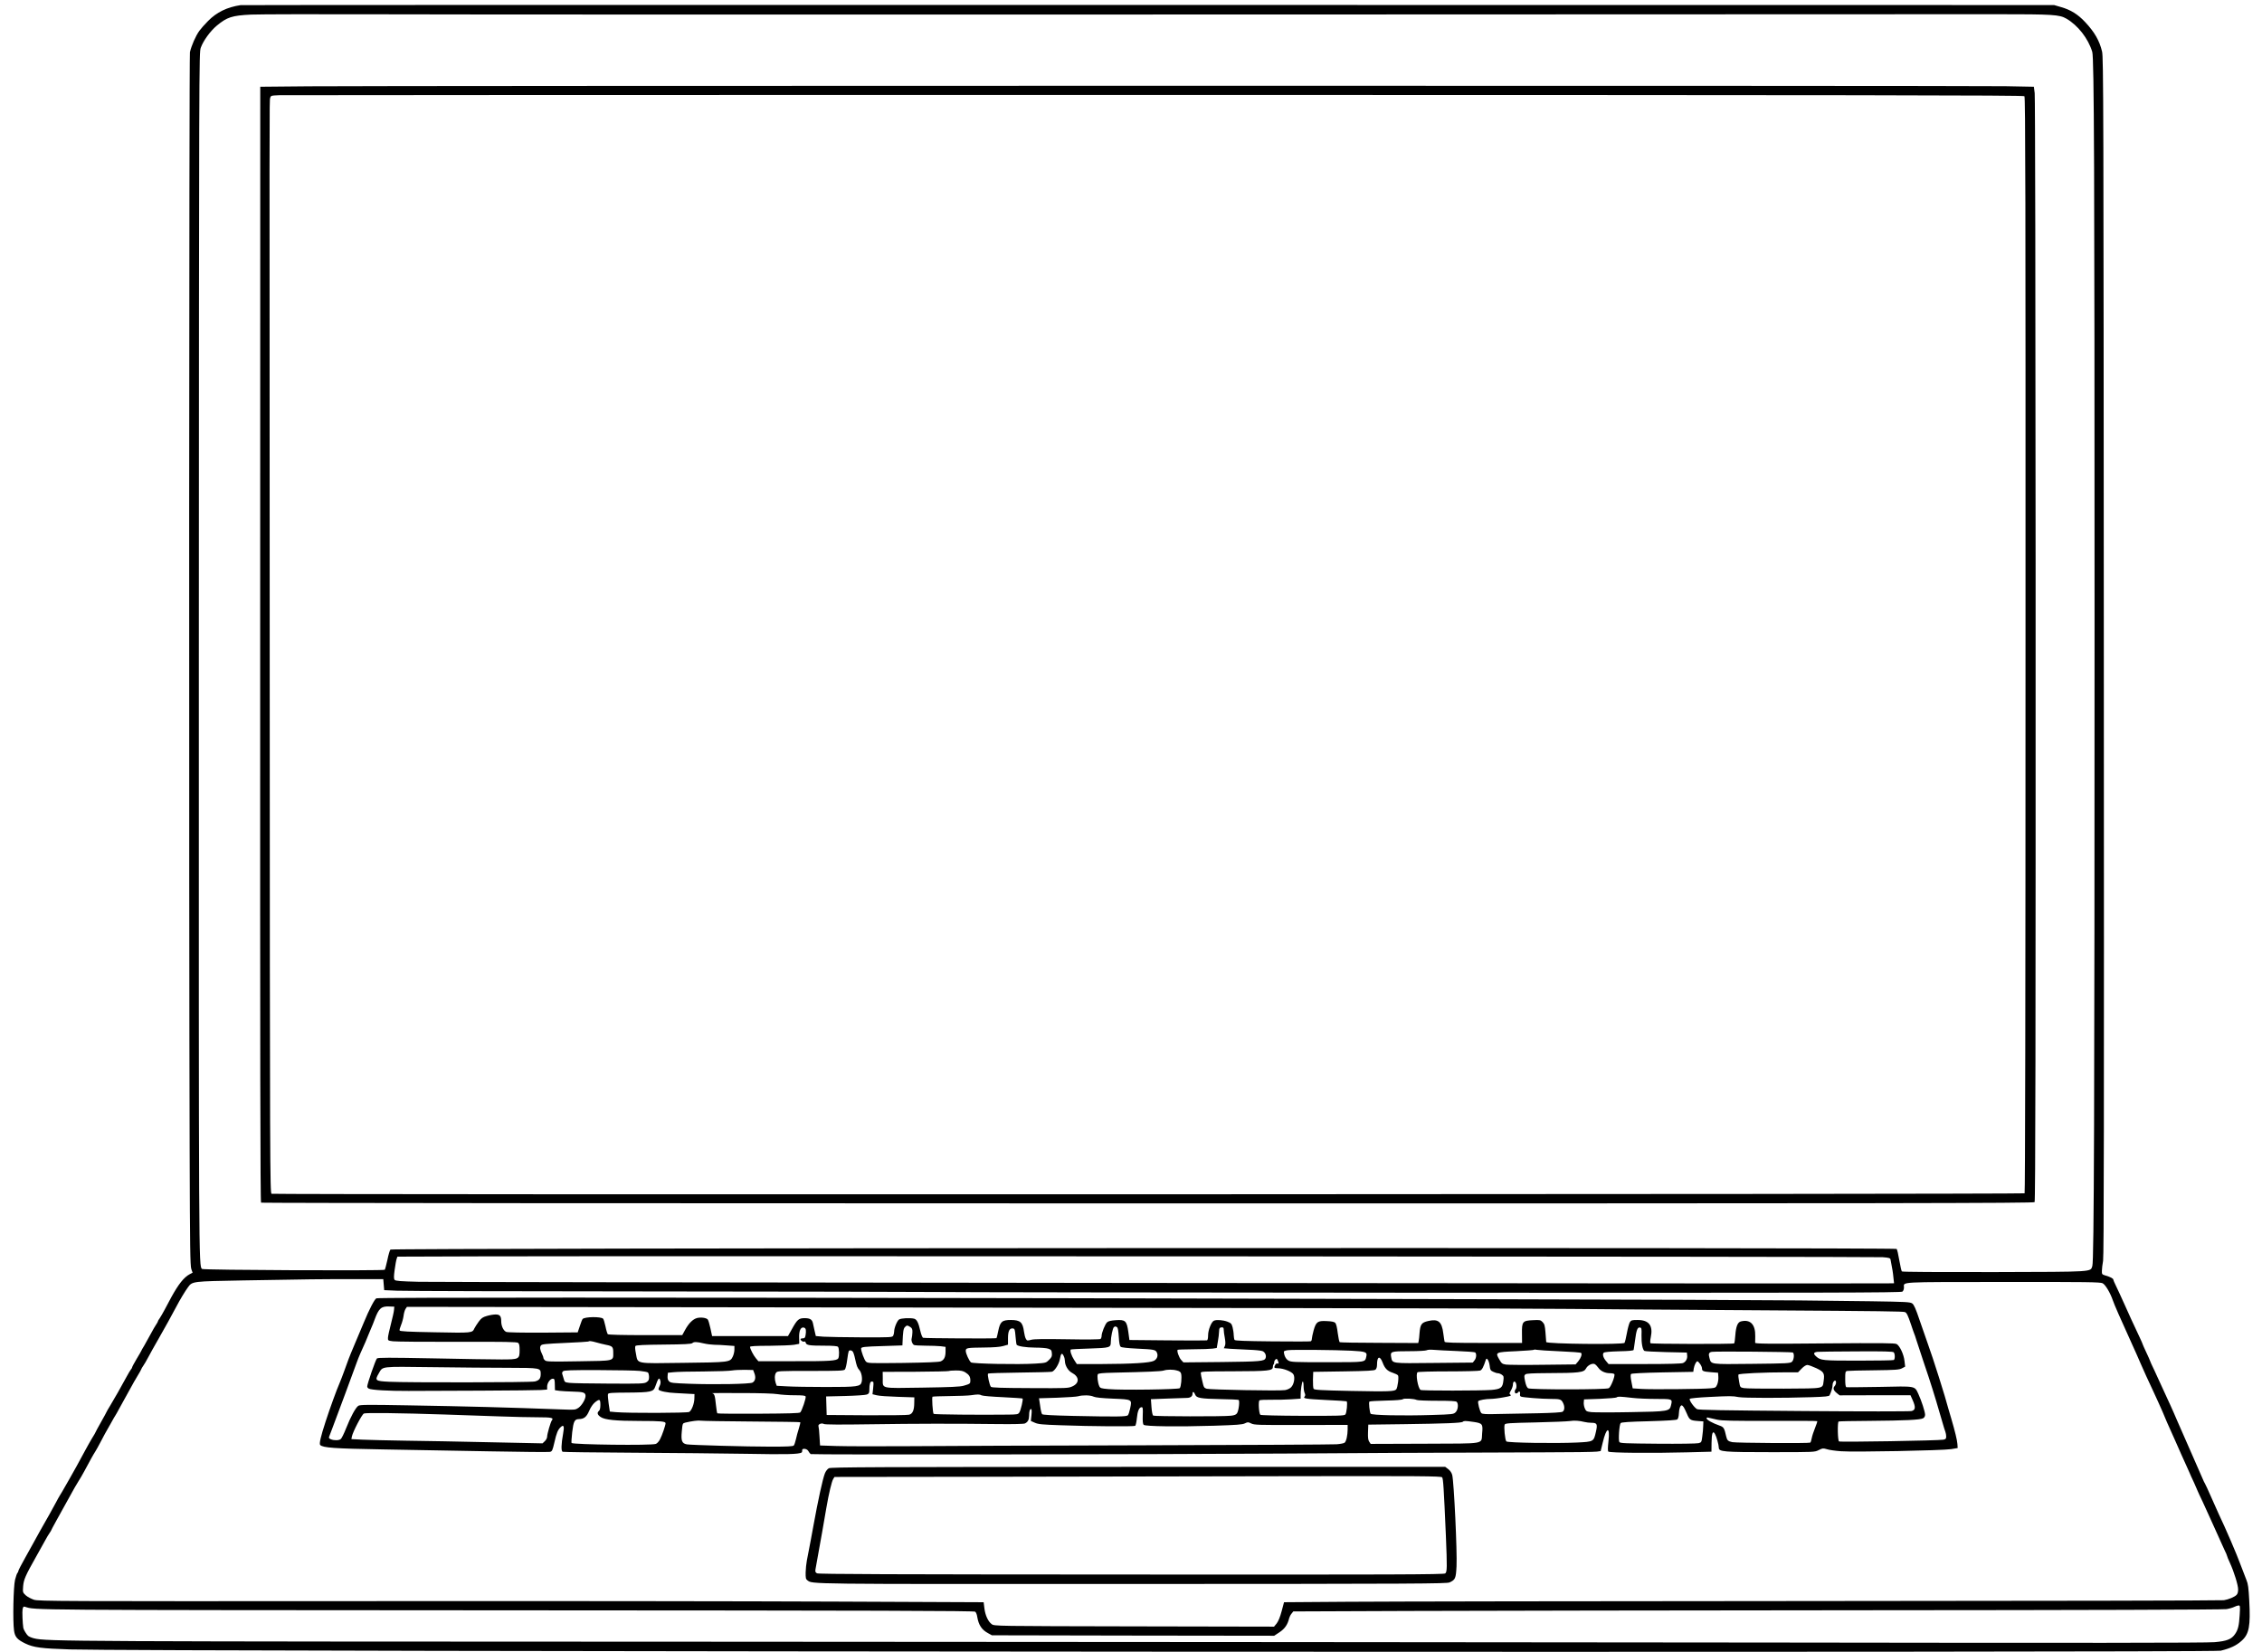 <?xml version="1.0" standalone="no"?>
<!DOCTYPE svg PUBLIC "-//W3C//DTD SVG 20010904//EN"
 "http://www.w3.org/TR/2001/REC-SVG-20010904/DTD/svg10.dtd">
<svg version="1.0" xmlns="http://www.w3.org/2000/svg"
 width="2464pt" height="1800pt" viewBox="0 0 2464 1800"
 preserveAspectRatio="xMidYMid meet">
<g transform="translate(0,1800) scale(0.1,-0.1)"
fill="#000000" stroke="none">
<path d="M2620 17944 c-146 -22 -260 -77 -354 -173 -36 -36 -78 -84 -94 -106
-42 -59 -86 -161 -103 -233 -9 -41 -12 -9274 -3 -11992 3 -1030 6 -1231 18
-1265 l14 -40 -31 -16 c-63 -33 -123 -109 -201 -251 -20 -38 -52 -98 -72 -135
-20 -38 -45 -80 -55 -95 -11 -14 -19 -29 -19 -33 0 -4 -8 -19 -18 -33 -11 -15
-37 -61 -59 -102 -22 -41 -54 -99 -71 -128 -18 -29 -32 -54 -32 -56 0 -2 -22
-41 -50 -87 -27 -46 -50 -88 -50 -93 0 -5 -6 -17 -14 -25 -7 -9 -29 -45 -48
-81 -62 -114 -127 -229 -173 -305 -25 -40 -45 -76 -45 -78 0 -2 -27 -52 -60
-110 -33 -59 -60 -108 -60 -111 0 -2 -17 -33 -39 -67 -21 -35 -56 -98 -78
-139 -52 -97 -133 -245 -161 -292 -27 -47 -56 -97 -83 -145 -12 -21 -25 -42
-29 -48 -4 -5 -25 -44 -47 -85 -22 -41 -50 -93 -63 -115 -33 -56 -180 -318
-180 -321 0 -1 -36 -66 -80 -144 -44 -78 -80 -147 -80 -154 0 -7 -4 -16 -10
-22 -5 -5 -17 -38 -26 -74 -18 -73 -26 -448 -11 -554 10 -70 35 -98 124 -141
89 -43 174 -54 488 -64 745 -24 23329 -37 23425 -14 107 26 172 57 229 109 81
73 97 159 82 440 -7 134 -13 181 -30 220 -11 27 -40 103 -65 169 -41 113 -159
387 -239 555 -19 41 -58 129 -87 195 -29 66 -56 125 -60 130 -5 6 -19 37 -33
70 -14 33 -71 164 -127 290 -56 127 -122 277 -147 335 -25 58 -55 128 -68 155
-13 28 -46 101 -75 163 -28 62 -73 160 -100 218 -28 57 -50 107 -50 110 0 3
-18 44 -40 90 -22 47 -40 87 -40 90 0 3 -13 33 -29 67 -81 172 -118 253 -171
372 -32 72 -72 158 -89 193 -17 34 -31 67 -31 72 0 12 -32 29 -84 44 -39 12
-41 14 -40 52 0 21 6 71 13 109 9 54 11 1563 8 6585 -3 6029 -4 6520 -19 6588
-28 118 -82 213 -185 322 -78 84 -159 134 -263 163 l-75 22 -9865 1 c-5426 1
-9876 0 -9890 -2z m10695 -102 c4323 1 8119 3 8435 3 612 0 683 -4 759 -48
125 -72 238 -216 282 -362 20 -68 25 -1231 25 -6205 0 -5323 -6 -6966 -24
-7021 -23 -67 38 -64 -1066 -67 -610 -1 -1003 1 -1009 7 -5 5 -17 60 -28 122
-10 61 -23 117 -29 123 -17 17 -16390 10 -16407 -7 -7 -7 -22 -57 -33 -112
-12 -55 -25 -103 -29 -108 -12 -12 -1978 -4 -1991 9 -35 35 -35 18 -34 6714 2
6465 2 6536 21 6590 27 76 104 182 175 241 111 92 165 110 373 120 88 4 736 5
1440 3 704 -3 4817 -3 9140 -2z m7193 -13538 c73 -6 83 -9 86 -28 21 -108 26
-139 31 -193 l7 -63 -69 -1 c-528 -5 -15740 11 -16000 17 -202 5 -255 9 -264
21 -10 11 -10 36 0 110 7 53 17 107 22 120 l8 23 893 3 c1876 5 15207 -2
15286 -9z m-16328 -299 l5 -60 140 -6 c77 -4 1339 -7 2805 -8 1466 -1 2827 -4
3025 -6 198 -3 2653 -6 5456 -8 4307 -2 5098 0 5112 12 10 7 17 28 17 45 0 64
-83 59 1077 60 922 1 1062 -1 1087 -14 30 -15 82 -102 110 -183 19 -55 79
-191 211 -482 29 -64 55 -121 95 -214 33 -77 80 -179 135 -296 18 -38 43 -92
55 -120 12 -27 33 -74 46 -103 13 -29 24 -55 24 -57 0 -2 11 -28 24 -57 13
-29 34 -75 46 -103 12 -27 34 -75 47 -105 14 -30 43 -95 64 -145 22 -49 49
-110 61 -135 11 -25 24 -54 29 -65 4 -11 26 -60 49 -108 22 -49 40 -90 40 -92
0 -1 24 -54 54 -116 29 -63 68 -148 86 -189 18 -41 52 -117 76 -168 24 -52 44
-96 44 -98 0 -2 14 -32 30 -66 17 -34 30 -65 30 -70 0 -4 13 -37 30 -73 46
-100 90 -243 90 -291 0 -27 -6 -49 -17 -59 -22 -23 -88 -50 -138 -58 -22 -4
-2022 -8 -4445 -9 -2423 -1 -4717 -5 -5099 -8 l-694 -5 -26 -98 c-17 -64 -36
-109 -54 -133 l-29 -35 -1523 3 c-1518 3 -1524 3 -1552 24 -39 28 -71 97 -80
174 l-8 65 -1620 7 c-891 4 -3206 7 -5145 5 -3304 -2 -3528 -1 -3580 15 -30
10 -70 31 -89 48 -33 31 -34 32 -29 98 6 73 23 114 144 328 37 65 80 144 97
174 16 30 38 67 49 82 10 14 18 28 18 31 0 4 66 124 254 462 16 28 36 61 45
75 10 14 37 61 61 105 24 44 57 105 73 135 17 30 37 66 47 80 9 14 31 54 50
90 18 36 42 81 53 100 11 19 40 71 65 115 24 44 48 85 52 90 4 6 23 39 42 75
19 36 62 114 96 174 34 60 62 111 62 112 0 1 18 32 40 68 22 36 40 68 40 72 0
3 9 18 20 34 11 15 36 58 56 96 20 38 71 130 114 204 79 139 128 227 188 340
43 82 99 175 131 218 46 63 45 63 601 73 634 12 903 15 1250 14 l275 0 5 -60z
m20217 -3597 c-7 -116 -17 -161 -50 -209 -39 -57 -88 -77 -223 -89 -84 -8
-1486 -9 -4789 -4 -2568 3 -7786 7 -11595 9 -6995 2 -7237 3 -7370 37 -25 6
-53 18 -64 27 -18 16 -48 66 -52 86 -8 52 -13 178 -8 204 6 27 10 32 28 26
119 -36 -73 -35 5229 -38 4100 -2 5108 -5 5120 -15 9 -7 19 -32 22 -55 15 -91
50 -143 120 -180 l40 -22 1538 -3 1537 -2 59 39 c58 39 88 84 104 152 4 15 15
37 26 50 l19 24 1269 5 c697 3 2972 6 5054 8 2229 1 3808 6 3842 12 31 5 68
16 84 24 15 8 37 15 47 16 18 0 19 -6 13 -102z"/>
<path d="M3370 17060 l-535 -5 -1 -6075 c-1 -4526 1 -6077 10 -6082 6 -4 4354
-8 9662 -8 8224 0 9653 2 9657 14 9 24 12 1743 11 6961 -1 2920 -5 5080 -10
5120 l-9 70 -310 6 c-387 7 -17742 6 -18475 -1z m18682 -108 c11 -11 13 -1096
12 -5978 0 -3876 -4 -5968 -10 -5974 -11 -11 -19068 -16 -19096 -5 -17 7 -18
282 -20 5549 -3 6467 -4 6353 5 6388 7 27 9 27 100 31 50 2 4345 3 9544 3
7743 -1 9454 -3 9465 -14z"/>
<path d="M4100 3856 c-20 -9 -78 -120 -138 -266 -17 -41 -58 -138 -91 -216
-33 -77 -66 -158 -74 -180 -8 -21 -29 -79 -47 -129 -18 -49 -40 -108 -50 -130
-32 -72 -109 -285 -153 -421 -54 -166 -72 -243 -59 -256 30 -30 151 -39 681
-48 295 -5 820 -15 1166 -21 347 -7 642 -9 656 -6 23 6 28 16 48 103 24 106
38 139 71 169 31 28 39 6 24 -73 -21 -115 -23 -190 -5 -198 9 -3 356 -8 771
-10 415 -2 970 -8 1233 -12 428 -8 569 -5 599 14 5 3 7 13 6 22 -5 29 54 22
68 -7 7 -13 18 -27 25 -32 14 -8 3839 -3 5184 6 681 5 1459 9 2790 13 303 0
569 4 591 8 l40 6 22 90 c41 174 82 185 63 17 -8 -73 -8 -106 -1 -113 14 -14
476 -18 854 -8 l269 7 1 97 c1 105 14 138 37 97 17 -31 41 -116 42 -150 0 -45
48 -49 571 -49 472 0 473 0 518 23 41 21 48 21 89 9 24 -8 94 -18 154 -22 142
-11 1104 8 1199 23 l71 12 -3 45 c-4 46 -25 133 -68 280 -14 47 -28 94 -31
105 -28 112 -170 562 -223 705 -17 47 -56 161 -88 253 -44 131 -63 173 -82
187 -23 16 -64 18 -450 24 -1093 15 -1360 16 -8750 33 -4431 9 -7507 9 -7530
-1z m192 -126 c-1 -19 -17 -89 -34 -155 -17 -66 -32 -133 -32 -150 -1 -29 1
-30 54 -37 30 -4 346 -7 702 -6 523 2 649 -1 662 -11 12 -10 16 -31 16 -77 0
-101 -5 -104 -197 -104 -87 0 -424 5 -750 12 -475 9 -594 9 -607 -1 -14 -12
-106 -277 -106 -306 0 -8 8 -18 18 -23 29 -15 215 -26 432 -25 113 0 468 2
790 3 322 1 615 5 653 7 l67 5 0 33 c0 38 33 85 61 85 20 0 22 -7 23 -80 l1
-45 50 -7 c28 -3 91 -7 140 -8 117 -3 139 -9 143 -42 4 -35 -38 -108 -78 -136
-32 -21 -40 -22 -169 -17 -615 23 -1039 34 -1686 45 -444 8 -523 7 -542 -5
-29 -20 -83 -118 -133 -245 -23 -58 -49 -111 -58 -117 -19 -16 -71 -17 -107
-3 -20 8 -25 15 -20 28 4 9 20 51 35 92 16 41 42 111 58 155 17 44 53 143 82
220 28 77 65 176 81 220 17 44 37 100 46 125 8 24 26 67 38 95 55 122 65 145
85 196 12 30 28 68 35 84 8 17 24 57 36 90 45 122 72 146 159 142 l55 -2 -3
-35z m11968 15 c547 -2 1227 -7 1510 -10 283 -2 956 -7 1495 -10 1227 -8 1466
-11 1486 -19 19 -8 32 -35 66 -136 13 -41 29 -84 33 -95 5 -11 16 -42 24 -70
8 -27 44 -135 79 -240 36 -104 79 -237 97 -295 17 -58 35 -116 40 -130 7 -24
23 -77 71 -242 11 -40 25 -83 30 -96 5 -13 9 -36 9 -51 0 -24 -5 -30 -31 -35
-52 -10 -1111 -28 -1136 -19 -15 5 -19 208 -5 217 5 3 159 6 343 7 377 3 545
11 577 28 14 8 22 21 22 39 0 32 -40 155 -74 228 -41 87 -24 84 -422 75 -192
-3 -355 -5 -361 -3 -9 3 -13 30 -13 88 0 79 1 84 23 89 12 2 144 6 292 7 239
3 274 6 304 22 l34 18 -7 60 c-7 72 -52 168 -86 186 -20 11 -166 12 -782 7
-628 -6 -758 -4 -759 7 0 7 0 39 1 71 3 129 -54 188 -158 161 -34 -10 -52 -55
-59 -150 -3 -47 -9 -87 -13 -89 -14 -9 -902 -7 -911 2 -5 5 -4 32 3 64 27 128
-19 189 -143 189 -62 0 -70 -2 -85 -24 -8 -14 -23 -67 -32 -118 -9 -51 -21
-99 -26 -107 -13 -21 -850 -12 -853 9 -1 8 -5 55 -8 104 -6 76 -11 92 -32 114
-22 22 -30 24 -103 20 -115 -5 -123 -15 -121 -147 l1 -101 -420 0 c-328 0
-421 3 -424 13 -2 6 -8 47 -14 91 -16 129 -55 160 -164 135 -74 -17 -87 -36
-95 -133 -2 -33 -6 -71 -9 -84 l-5 -23 -423 2 c-233 0 -427 4 -432 7 -6 4 -15
49 -22 101 -7 60 -17 100 -27 110 -11 11 -40 17 -93 19 -99 5 -116 -7 -143
-103 -10 -38 -19 -79 -19 -91 0 -12 -6 -24 -12 -26 -7 -3 -195 -3 -418 -1
-303 3 -406 7 -412 16 -4 7 -8 30 -9 52 0 22 -6 60 -12 85 -11 40 -17 46 -57
62 -46 17 -115 23 -145 11 -28 -10 -65 -101 -65 -159 0 -33 -5 -53 -12 -56 -7
-2 -200 -2 -429 0 l-416 4 -12 88 c-17 121 -32 135 -136 128 -53 -4 -81 -10
-95 -23 -22 -20 -60 -114 -60 -149 0 -13 -6 -28 -12 -33 -8 -5 -154 -7 -363
-3 -258 4 -361 3 -393 -6 -40 -11 -44 -11 -56 9 -8 12 -17 47 -21 77 -14 106
-40 129 -142 130 -97 0 -118 -17 -139 -120 -8 -41 -17 -76 -19 -78 -5 -6 -784
-2 -799 4 -9 3 -22 36 -31 76 -20 89 -38 124 -67 132 -44 11 -143 6 -165 -9
-22 -16 -53 -92 -53 -132 0 -14 -5 -33 -10 -44 -10 -18 -24 -19 -343 -18 -183
1 -370 4 -416 7 l-84 7 -14 60 c-7 33 -15 70 -18 82 -9 39 -33 53 -90 53 -64
0 -81 -15 -140 -122 l-41 -73 -414 0 -413 0 -18 84 c-10 46 -23 89 -29 96 -16
19 -75 27 -118 16 -45 -13 -89 -56 -130 -131 l-30 -55 -401 0 c-253 0 -404 4
-410 10 -5 6 -17 43 -25 84 -9 41 -20 79 -26 85 -24 24 -198 22 -223 -3 -5 -5
-19 -40 -31 -78 l-23 -68 -375 -3 c-235 -1 -386 2 -403 8 -30 12 -55 63 -55
115 0 57 -14 75 -61 75 -23 0 -65 -7 -95 -16 -46 -13 -61 -24 -89 -62 -19 -26
-40 -59 -47 -73 -23 -51 -22 -51 -430 -43 -294 5 -381 10 -385 20 -2 7 5 33
16 59 11 26 23 70 27 98 3 29 13 63 21 76 l16 24 5416 -7 c2979 -4 5864 -9
6411 -11z m-6345 -201 c20 -13 25 -24 24 -58 -1 -22 -4 -52 -8 -66 -7 -24 4
-58 24 -72 6 -4 62 -8 125 -8 63 0 139 -3 168 -6 l52 -7 0 -48 c0 -63 -16 -95
-54 -110 -21 -8 -149 -13 -412 -17 -372 -4 -382 -4 -402 16 -17 17 -52 111
-52 140 0 18 30 22 240 28 l210 7 1 26 c5 125 10 155 25 172 21 23 28 23 59 3z
m2253 -3 c9 -5 15 -41 19 -105 4 -66 10 -100 21 -108 9 -8 75 -15 176 -20 192
-9 203 -12 218 -43 16 -35 2 -72 -33 -90 -42 -22 -238 -34 -567 -35 l-272 0
-30 46 c-30 47 -47 101 -36 112 4 3 96 8 205 11 222 7 231 10 231 71 0 52 21
154 34 162 14 10 18 10 34 -1z m-3390 -30 c2 -13 1 -39 -3 -57 -5 -28 -10 -34
-30 -34 -14 0 -25 -4 -25 -9 0 -15 28 -33 40 -26 7 4 14 -2 17 -13 7 -27 39
-32 202 -32 93 0 141 -4 149 -12 14 -14 16 -106 3 -126 -16 -27 -93 -32 -478
-31 l-392 0 -27 32 c-27 32 -63 102 -64 124 0 8 59 12 215 12 118 1 238 6 266
11 29 6 53 10 54 10 2 0 1 28 0 63 -3 75 15 120 48 115 14 -2 23 -11 25 -27z
m4552 3 c0 -15 5 -55 12 -90 8 -47 8 -70 0 -88 l-11 -24 72 -6 c40 -3 128 -7
197 -10 69 -2 137 -9 152 -15 28 -11 45 -48 34 -76 -13 -35 -56 -38 -478 -43
l-417 -4 -24 26 c-24 26 -50 100 -39 111 3 3 80 5 171 6 91 0 186 4 210 7 l45
7 12 70 c7 39 13 86 13 106 1 41 7 49 33 49 13 0 18 -7 18 -26z m4551 -61 c-2
-85 11 -157 32 -170 6 -4 113 -10 237 -13 l225 -5 3 -29 c5 -37 -13 -71 -45
-85 -16 -7 -150 -11 -418 -11 l-393 0 -26 31 c-32 37 -43 76 -27 92 8 8 66 13
167 16 105 2 157 7 159 15 2 6 8 52 15 101 15 116 27 147 53 143 19 -3 20 -10
18 -85z m-6819 -10 c4 -46 9 -87 12 -92 11 -17 97 -31 203 -32 59 0 124 -5
143 -12 31 -11 35 -17 38 -50 3 -32 -2 -43 -30 -71 -33 -33 -36 -34 -148 -41
-188 -12 -684 -2 -703 13 -21 18 -57 97 -57 126 0 32 14 34 200 36 106 1 171
6 207 16 l53 15 0 71 c0 78 17 111 54 106 19 -3 22 -13 28 -85z m-4568 -67
c28 -8 75 -20 105 -26 73 -14 81 -23 81 -84 0 -96 21 -90 -377 -96 -294 -5
-351 -4 -365 9 -10 8 -18 19 -18 26 0 7 -6 25 -14 41 -24 47 -28 78 -14 96 11
15 48 18 263 28 137 6 251 13 254 15 8 8 32 6 85 -9z m1171 -11 c33 -8 85 -14
115 -15 30 0 92 -3 138 -7 l82 -6 0 -39 c0 -22 -8 -56 -17 -75 -30 -64 -35
-64 -542 -70 -531 -7 -491 -15 -514 102 -9 44 -11 74 -5 82 7 9 92 13 308 15
223 2 302 6 312 16 16 16 49 15 123 -3z m7060 -80 c153 -8 170 -15 158 -64
-15 -63 3 -61 -427 -61 -368 0 -393 1 -423 19 -28 17 -46 55 -48 96 0 6 20 13
45 16 57 7 511 3 695 -6z m1140 -3 c105 -4 196 -11 203 -15 18 -12 15 -62 -7
-88 l-18 -23 -422 -4 c-471 -5 -453 -8 -467 64 -11 61 -3 64 195 64 102 0 182
5 191 10 9 6 41 8 75 5 33 -3 146 -9 250 -13z m1125 -3 c123 -5 228 -13 233
-18 13 -13 -2 -56 -32 -92 l-28 -33 -356 -4 c-195 -3 -376 -1 -401 2 -43 7
-49 11 -76 59 -43 75 -40 77 185 87 103 5 190 12 194 15 3 4 17 4 31 0 14 -3
126 -11 250 -16z m-7701 -3 c6 -7 18 -42 25 -77 18 -81 24 -99 48 -126 22 -24
34 -88 24 -128 -13 -51 -44 -55 -388 -55 -172 0 -363 3 -425 7 l-112 6 -11 30
c-14 42 -13 90 4 113 14 18 30 19 375 19 307 0 362 2 374 15 8 8 19 55 25 103
6 48 14 92 17 97 9 14 31 12 44 -4z m10240 -10 c19 -12 13 -81 -9 -101 -19
-17 -50 -19 -436 -23 -463 -5 -443 -8 -463 65 -13 44 -6 61 27 66 44 7 869 0
881 -7z m1099 2 c15 -15 16 -75 1 -84 -6 -4 -179 -7 -385 -7 -392 0 -412 2
-461 46 -33 30 -29 45 15 50 20 2 213 4 428 5 292 2 393 -1 402 -10z m-9040
-43 c7 -14 12 -38 12 -53 1 -48 35 -105 76 -127 82 -43 85 -112 6 -148 -46
-21 -57 -21 -462 -19 -316 1 -417 5 -426 14 -15 16 -41 135 -31 144 3 4 156 9
339 11 183 2 343 6 356 9 29 6 78 83 87 137 11 66 24 75 43 32z m3473 -69 c24
-64 51 -92 110 -111 26 -9 52 -21 57 -28 12 -15 -3 -134 -19 -153 -19 -23 -84
-25 -492 -17 -335 7 -399 11 -408 23 -5 8 -8 53 -7 100 l3 85 331 5 c260 4
334 8 347 19 11 9 17 29 17 56 0 89 31 100 61 21z m-1136 7 c5 -18 3 -22 -9
-17 -8 3 -19 -3 -25 -15 -17 -32 -13 -36 32 -37 59 -1 149 -37 166 -66 20 -34
7 -109 -25 -141 -14 -14 -42 -27 -67 -31 -59 -10 -815 4 -853 15 -28 9 -32 15
-47 82 -10 39 -17 80 -17 90 0 16 24 17 353 18 380 1 432 6 432 46 0 12 3 25
8 29 4 4 7 15 7 24 0 20 22 43 31 33 4 -5 10 -18 14 -30z m2302 -41 c5 -45 9
-53 38 -66 18 -9 41 -16 52 -16 10 0 29 -7 42 -16 21 -15 23 -22 17 -67 -8
-75 -28 -90 -129 -99 -112 -9 -759 -10 -773 0 -29 20 -56 178 -32 193 7 5 158
9 335 9 177 0 332 4 346 9 21 8 37 39 63 120 9 28 34 -13 41 -67z m2292 19
c12 -16 21 -38 21 -49 0 -29 12 -34 99 -41 l76 -6 3 -45 c2 -25 -4 -62 -12
-82 -15 -34 -19 -37 -68 -42 -88 -9 -656 -14 -758 -7 l-95 6 -14 73 c-10 51
-11 76 -3 84 6 6 133 13 343 17 l334 6 5 35 c7 40 27 80 40 80 5 0 18 -13 29
-29z m-1108 -42 c26 -37 74 -59 128 -59 22 0 43 -5 46 -10 11 -17 -38 -141
-60 -153 -28 -17 -852 -17 -879 -1 -13 8 -24 33 -33 75 -12 58 -11 65 4 77 12
9 77 12 232 13 355 1 404 7 427 50 18 36 70 62 96 48 9 -5 27 -23 39 -40z
m2374 -4 c82 -39 92 -56 80 -139 -13 -87 18 -81 -432 -84 -219 -1 -416 1 -438
6 -40 8 -40 8 -51 72 -7 35 -10 69 -7 75 4 12 278 25 528 25 l121 0 39 40 c23
24 48 40 62 40 13 0 57 -16 98 -35z m-14250 4 c351 -1 355 -1 355 -67 0 -50
-17 -71 -65 -82 -45 -11 -1391 -13 -1587 -3 -149 7 -157 14 -114 88 49 83 6
78 586 71 283 -4 655 -7 825 -7z m1435 -34 c41 -4 81 -12 88 -17 6 -6 12 -28
12 -49 0 -31 -5 -42 -27 -56 -25 -17 -59 -18 -408 -16 -209 1 -404 4 -432 8
-51 6 -53 8 -63 46 -6 22 -13 46 -16 53 -3 8 1 20 9 27 11 11 82 14 388 13
206 -1 408 -4 449 -9z m1248 -27 c17 -45 9 -83 -21 -100 -29 -16 -405 -23
-684 -13 -184 7 -207 9 -225 27 -13 13 -18 30 -16 56 l3 37 60 6 c33 4 182 8
330 8 149 1 288 6 310 11 22 4 83 7 135 7 l94 -2 14 -37z m4604 31 c28 -7 40
-17 44 -35 9 -37 0 -142 -15 -157 -14 -14 -631 -23 -776 -10 -82 7 -91 10
-101 33 -16 35 -25 113 -15 129 7 10 50 14 177 17 362 8 510 14 539 23 41 13
103 13 147 0z m-2306 -20 c40 -25 54 -47 54 -88 0 -35 -3 -37 -72 -57 -41 -12
-141 -16 -453 -21 -465 -7 -428 -15 -429 100 l-1 72 358 1 c197 1 361 5 364 8
4 3 38 6 76 6 53 0 78 -5 103 -21z m-3322 -94 c4 -15 0 -37 -9 -55 -9 -17 -13
-34 -11 -39 10 -16 100 -34 186 -37 47 -2 112 -6 145 -8 l60 -3 -1 -45 c0 -58
-30 -135 -57 -150 -23 -12 -661 -14 -798 -2 l-66 6 -13 88 c-7 49 -10 95 -7
103 5 13 40 15 216 16 252 2 279 8 299 66 33 95 44 107 56 60z m12806 -17 c0
-12 -7 -29 -16 -39 -20 -22 -12 -47 26 -77 l29 -23 386 1 386 0 25 -56 c33
-75 29 -105 -13 -116 -18 -5 -547 -5 -1175 0 -892 7 -1147 11 -1163 21 -35 22
-89 101 -78 112 6 6 98 15 204 20 238 12 260 12 328 -1 57 -11 481 -11 795 -1
154 5 190 9 196 21 18 37 33 87 32 110 0 26 14 50 29 50 5 0 9 -10 9 -22z
m-10486 4 c2 -4 1 -35 -3 -69 l-7 -62 45 -11 c25 -7 128 -14 229 -17 l182 -6
-1 -56 c0 -83 -17 -123 -56 -133 -17 -5 -227 -7 -465 -6 l-433 3 -3 101 -3
101 208 5 c115 3 220 10 236 16 23 10 27 17 27 54 0 57 9 88 26 88 7 0 15 -3
18 -8z m4686 -42 c0 -27 5 -60 11 -74 9 -19 9 -29 0 -40 -19 -22 7 -26 239
-38 118 -5 217 -12 219 -14 12 -11 0 -129 -14 -144 -14 -13 -72 -15 -466 -14
-272 1 -455 6 -460 11 -16 16 -24 149 -9 158 6 4 64 7 128 6 63 -1 162 1 218
5 l102 7 0 31 c-2 52 14 156 23 156 5 0 9 -22 9 -50z m2318 10 c2 -18 -1 -37
-7 -43 -16 -16 -13 -47 3 -47 8 0 18 5 21 10 12 19 27 10 23 -14 -3 -17 0 -27
11 -31 24 -9 223 -25 323 -25 102 0 114 -4 133 -41 22 -41 19 -86 -5 -99 -12
-7 -117 -13 -263 -16 -133 -2 -324 -6 -425 -8 -148 -4 -185 -2 -196 10 -16 15
-43 121 -33 130 10 11 82 24 131 24 28 0 92 7 143 17 74 13 89 18 77 28 -14
10 -14 15 5 48 12 21 21 48 21 61 0 49 33 46 38 -4z m-3498 -105 c13 -35 61
-43 273 -47 104 -1 193 -6 199 -9 14 -9 2 -116 -17 -145 -10 -15 -28 -23 -67
-27 -78 -10 -831 -8 -846 1 -8 6 -15 41 -19 94 l-6 85 184 7 c101 4 195 7 209
7 38 1 60 17 60 45 0 30 17 23 30 -11z m-4550 7 c36 -6 118 -12 183 -12 90 0
119 -3 123 -14 6 -16 -41 -156 -59 -173 -9 -9 -126 -12 -454 -14 -244 -1 -446
0 -449 4 -4 4 -10 44 -15 89 -11 108 -17 126 -43 130 -11 2 130 3 314 2 208 0
360 -5 400 -12z m2222 -13 c11 -6 115 -15 231 -20 116 -6 213 -12 216 -15 8
-8 -19 -127 -35 -151 -13 -21 -22 -23 -122 -24 -304 -4 -806 1 -812 8 -10 11
-21 182 -12 187 5 3 89 6 187 7 99 1 203 5 230 9 77 11 95 11 117 -1z m1220
-14 c22 -10 91 -17 212 -22 211 -9 207 -7 187 -105 -7 -35 -18 -69 -25 -76
-16 -16 -121 -17 -598 -7 -221 5 -331 11 -337 19 -4 6 -11 30 -15 54 -3 23 -9
59 -12 80 l-6 39 198 6 c110 4 213 11 229 16 47 14 131 13 167 -4z m5873 -14
c50 -6 163 -11 253 -11 181 0 181 0 165 -67 -15 -68 -27 -70 -444 -77 -201 -4
-392 -3 -424 0 -53 7 -58 9 -72 42 -8 19 -13 48 -11 66 l3 31 173 6 c95 4 178
11 183 16 11 11 33 10 174 -6z m-2353 -22 c9 -5 108 -9 220 -9 145 0 207 -3
216 -12 21 -21 15 -86 -11 -112 -23 -23 -31 -24 -258 -31 -320 -10 -658 -3
-669 14 -11 19 -22 123 -13 132 4 4 86 9 180 11 109 2 177 8 184 15 12 12 122
6 151 -8z m-8892 -53 c0 -35 -5 -58 -15 -66 -24 -20 -18 -43 18 -67 45 -31
164 -43 428 -43 228 0 279 -5 279 -25 0 -21 -37 -131 -60 -174 -12 -24 -32
-46 -46 -51 -48 -19 -899 -8 -918 10 -3 3 0 56 7 118 14 117 26 141 71 142 57
1 85 23 113 88 17 40 40 74 62 93 52 42 61 38 61 -25z m11802 -28 c8 -13 22
-43 33 -68 28 -67 38 -74 113 -80 l67 -5 -2 -50 c0 -27 -5 -79 -10 -114 -8
-62 -9 -65 -41 -73 -18 -5 -217 -8 -443 -6 -351 3 -411 5 -419 18 -13 20 -1
191 14 207 8 9 98 15 307 20 201 6 301 12 310 20 9 7 16 34 17 63 2 52 15 90
31 90 5 0 15 -10 23 -22z m-5894 -88 c-2 -62 1 -93 10 -102 18 -18 374 -22
768 -10 247 8 308 12 335 26 31 15 35 15 68 -1 33 -17 77 -18 544 -17 l507 1
0 -51 c-1 -63 -14 -125 -32 -142 -7 -7 -46 -15 -88 -18 -41 -3 -988 -8 -2105
-11 -1116 -3 -2284 -7 -2595 -10 -311 -2 -647 -1 -746 2 l-181 6 -6 96 c-2 53
-8 103 -11 112 -9 22 33 41 59 26 13 -7 174 -8 514 -3 498 7 884 8 1386 2 168
-2 278 1 290 7 32 16 44 39 45 84 0 48 8 73 22 73 7 0 8 -23 4 -65 l-7 -65 43
-19 c37 -17 79 -21 288 -28 324 -12 792 -15 806 -6 6 5 14 42 18 83 7 77 25
120 52 120 13 0 15 -15 12 -90z m-7598 10 c162 -6 423 -15 580 -20 157 -6 351
-10 432 -10 145 0 172 -6 150 -33 -14 -17 -52 -149 -52 -179 0 -13 -11 -35
-25 -48 l-25 -24 -573 12 c-314 7 -727 15 -917 17 -190 3 -401 8 -469 11
l-123 6 5 28 c11 53 109 241 131 251 23 10 397 5 886 -11z m13855 -56 c57 -12
166 -14 578 -13 279 1 510 0 512 -3 3 -3 -8 -36 -24 -75 -16 -39 -32 -89 -36
-112 -4 -22 -11 -44 -16 -47 -15 -9 -798 -4 -848 5 -46 9 -58 20 -67 61 -21
95 -28 104 -74 120 -72 25 -140 62 -140 78 0 10 6 12 23 7 12 -3 54 -13 92
-21z m-10516 -20 c288 -2 526 -5 528 -8 3 -3 -4 -33 -15 -68 -11 -35 -26 -88
-32 -118 -7 -30 -17 -61 -23 -67 -7 -10 -70 -13 -251 -13 -265 0 -862 17 -914
25 -54 10 -65 39 -55 142 8 86 8 87 38 95 72 17 142 26 170 21 17 -3 266 -7
554 -9z m9071 -5 c19 -5 54 -9 76 -9 61 0 68 -14 48 -100 -24 -106 -24 -106
-205 -115 -235 -11 -755 -3 -770 12 -15 15 -29 162 -18 184 7 14 51 17 336 23
180 4 348 11 373 15 49 8 104 4 160 -10z m-1205 0 c93 -14 100 -23 90 -124
-11 -122 55 -110 -624 -113 l-590 -2 -16 24 c-12 18 -15 44 -13 105 l3 81 390
5 c448 6 626 13 640 26 12 12 28 11 120 -2z"/>
<path d="M9029 2005 c-15 -8 -34 -32 -43 -55 -24 -59 -75 -294 -126 -575 -19
-107 -35 -190 -71 -376 -6 -31 -12 -89 -13 -128 -1 -61 2 -75 18 -86 59 -44
-68 -42 3541 -41 3118 1 3423 3 3455 17 63 29 69 43 76 175 8 159 -28 923 -47
996 -6 23 -22 47 -43 63 l-33 25 -3344 0 c-2878 -1 -3348 -3 -3370 -15z m6680
-99 c12 -14 18 -107 41 -636 14 -344 14 -395 -7 -411 -14 -12 -548 -14 -3418
-12 -2613 1 -3408 4 -3425 13 -18 10 -21 18 -17 43 19 104 51 281 73 407 13
80 34 197 45 260 28 163 59 291 75 317 l14 23 1558 2 c856 2 2343 4 3303 6
1528 3 1747 1 1758 -12z"/>
</g>
</svg>
